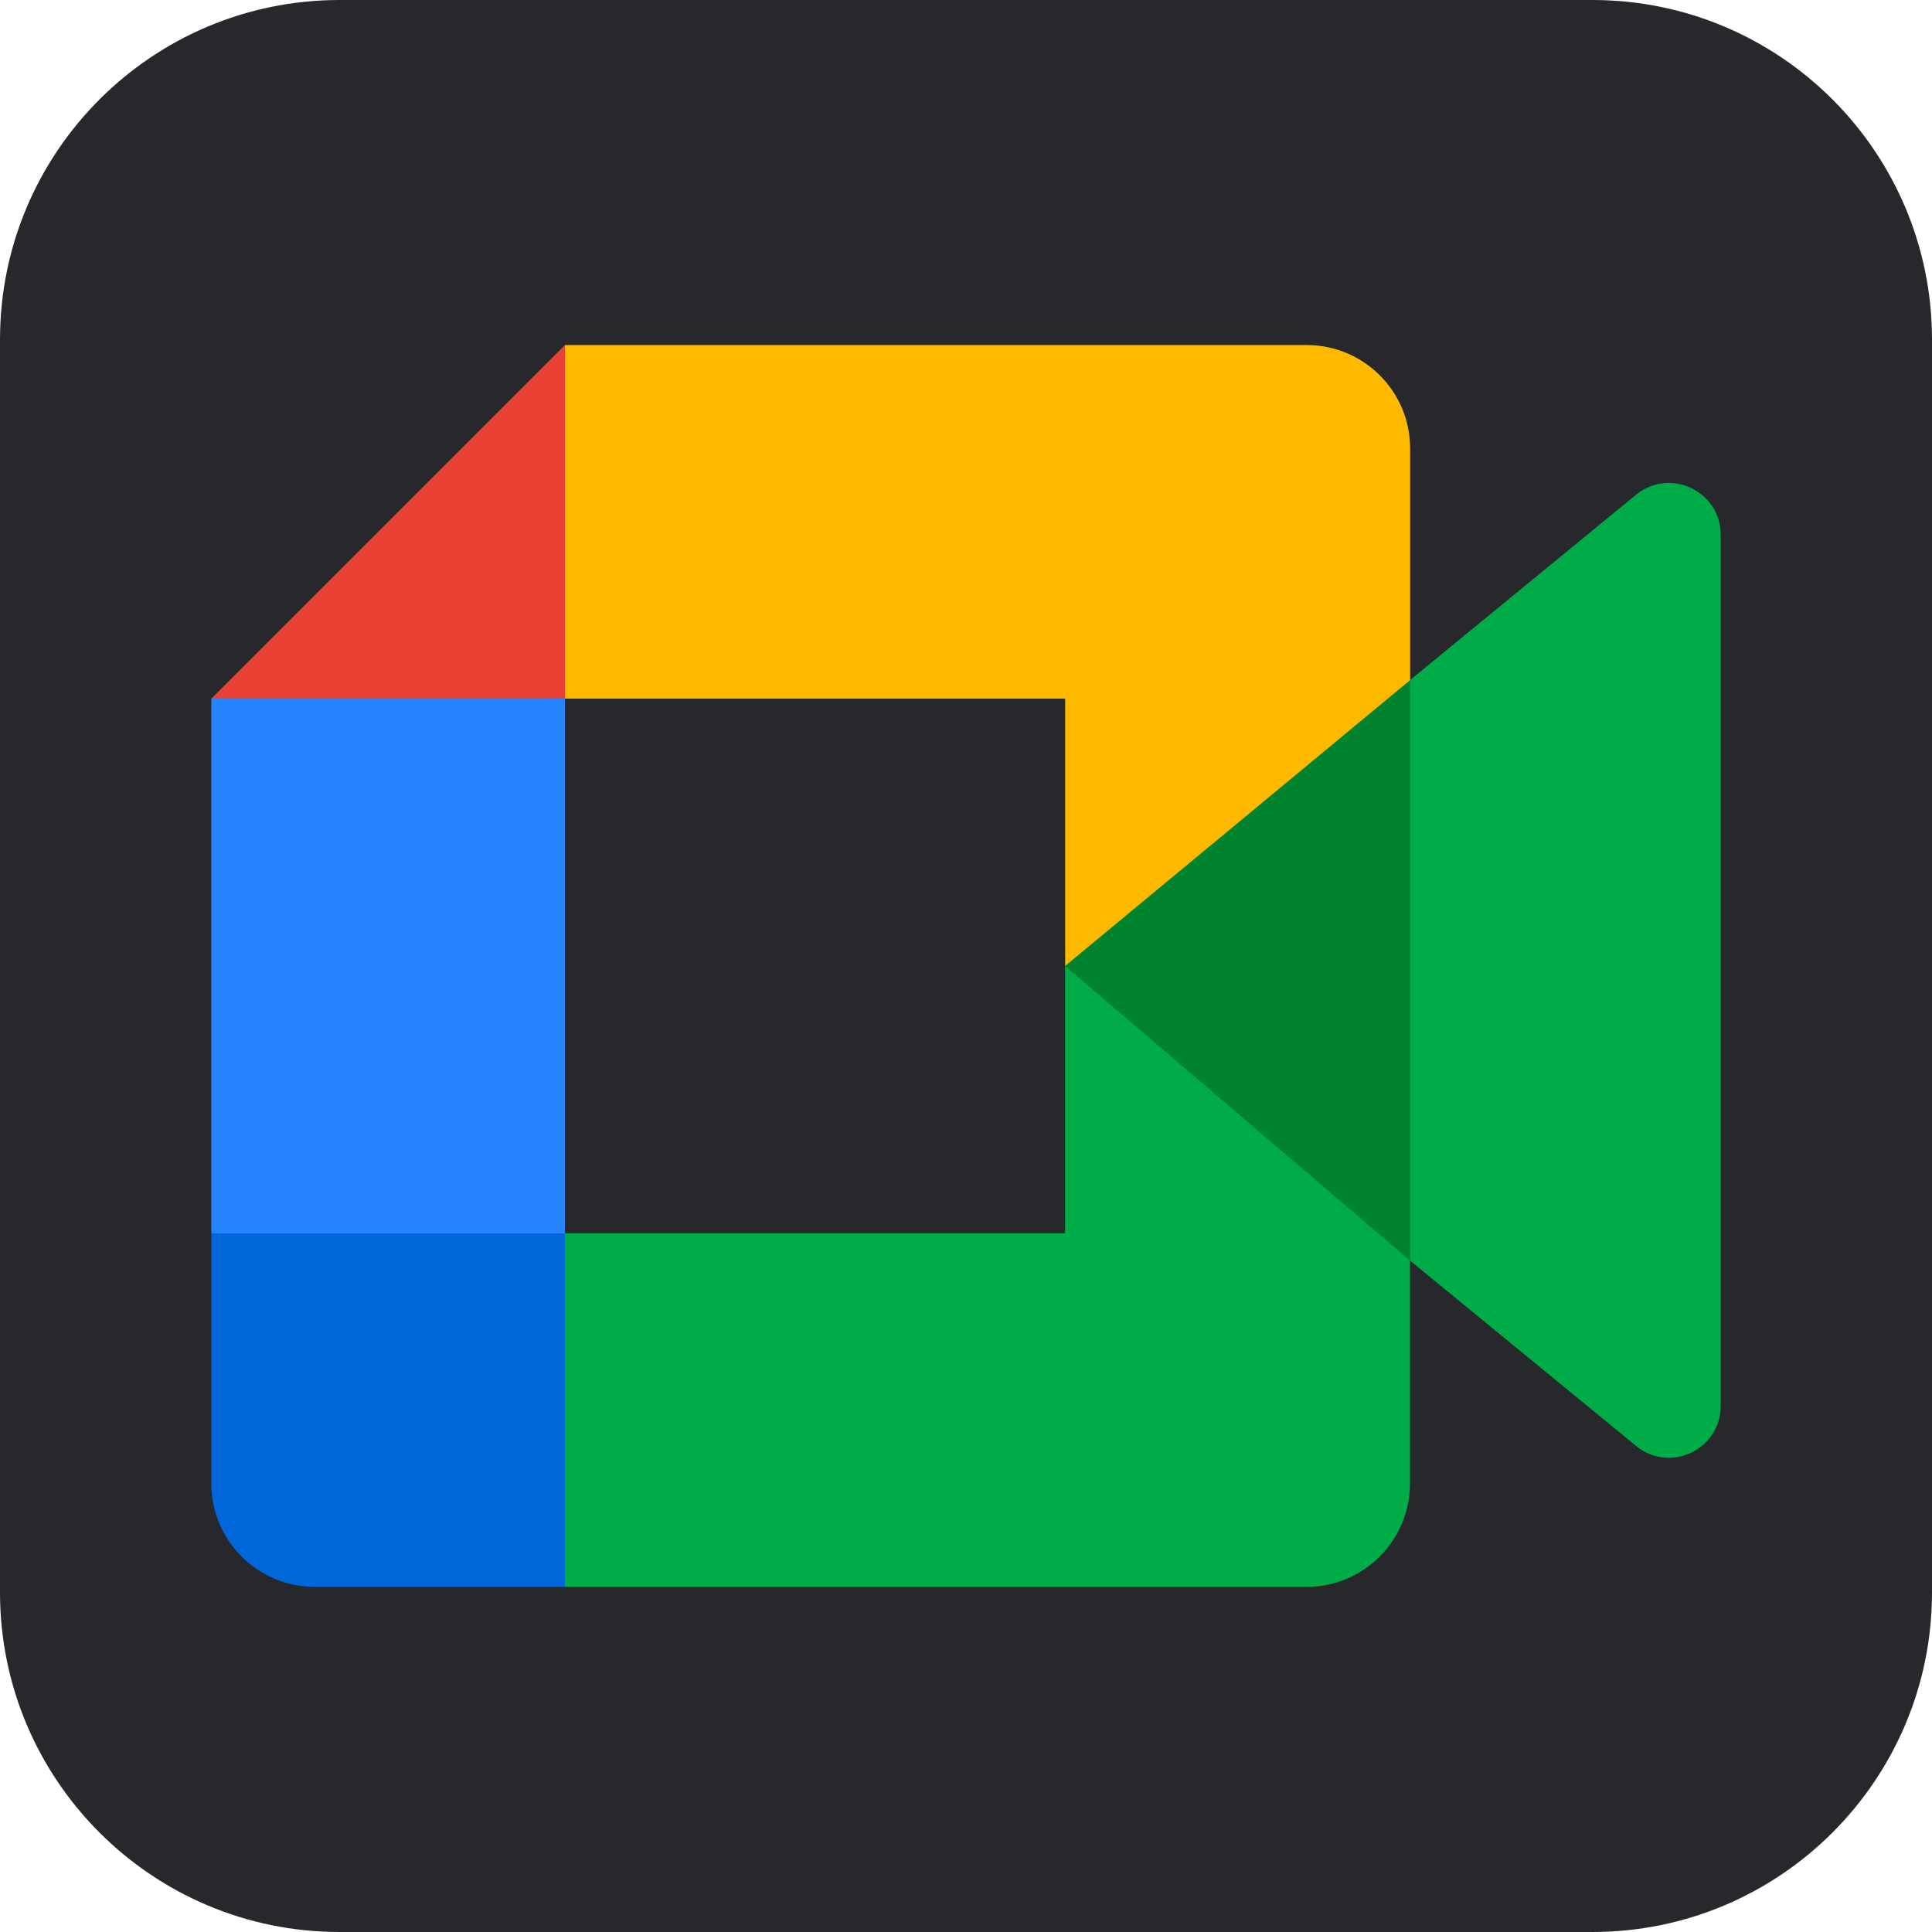 <?xml version="1.0" encoding="UTF-8"?>
<svg id="Ebene_1" data-name="Ebene 1" xmlns="http://www.w3.org/2000/svg" viewBox="0 0 256 256">
  <defs>
    <style>
      .cls-1 {
        fill: #0066da;
      }

      .cls-2 {
        fill: #ffba00;
      }

      .cls-3 {
        fill: #00ac47;
      }

      .cls-4 {
        fill: #27282c;
      }

      .cls-5 {
        fill: #2684fc;
      }

      .cls-6 {
        fill: #00832d;
      }

      .cls-7 {
        fill: #e94235;
      }
    </style>
  </defs>
  <g id="Ebene_2" data-name="Ebene 2">
    <path class="cls-4" d="m45,0h166c24.85,0,45,20.15,45,45v166c0,24.85-20.15,45-45,45H45c-24.85,0-45-20.15-45-45V45C0,20.15,20.15,0,45,0Z"/>
  </g>
  <g>
    <path class="cls-6" d="m141.13,128l19.49,22.28,26.21,16.75,4.57-38.9-4.57-38.03-26.72,14.72-18.99,23.17Z"/>
    <path class="cls-1" d="m28,163.42v33.14c0,7.58,6.14,13.71,13.71,13.71h33.14l6.86-25.05-6.86-21.8-22.74-6.86-24.11,6.86Z"/>
    <path class="cls-7" d="m74.85,45.72l-46.85,46.85,24.11,6.86,22.74-6.86,6.74-21.51-6.74-25.35Z"/>
    <path class="cls-5" d="m74.85,92.58H28v70.85h46.85v-70.85Z"/>
    <path class="cls-3" d="m216.78,65.56l-29.94,24.55v76.93l30.08,24.66c4.5,3.52,11.08.31,11.08-5.42v-115.42c0-5.79-6.73-8.97-11.22-5.3h0Zm-75.65,62.44v35.42h-66.28v46.85h98.27c7.58,0,13.71-6.14,13.71-13.71v-29.53l-45.71-39.04Z"/>
    <path class="cls-2" d="m173.13,45.72h-98.27v46.85h66.28v35.42l45.71-37.87v-30.69c0-7.58-6.14-13.71-13.71-13.71Z"/>
  </g>
</svg>